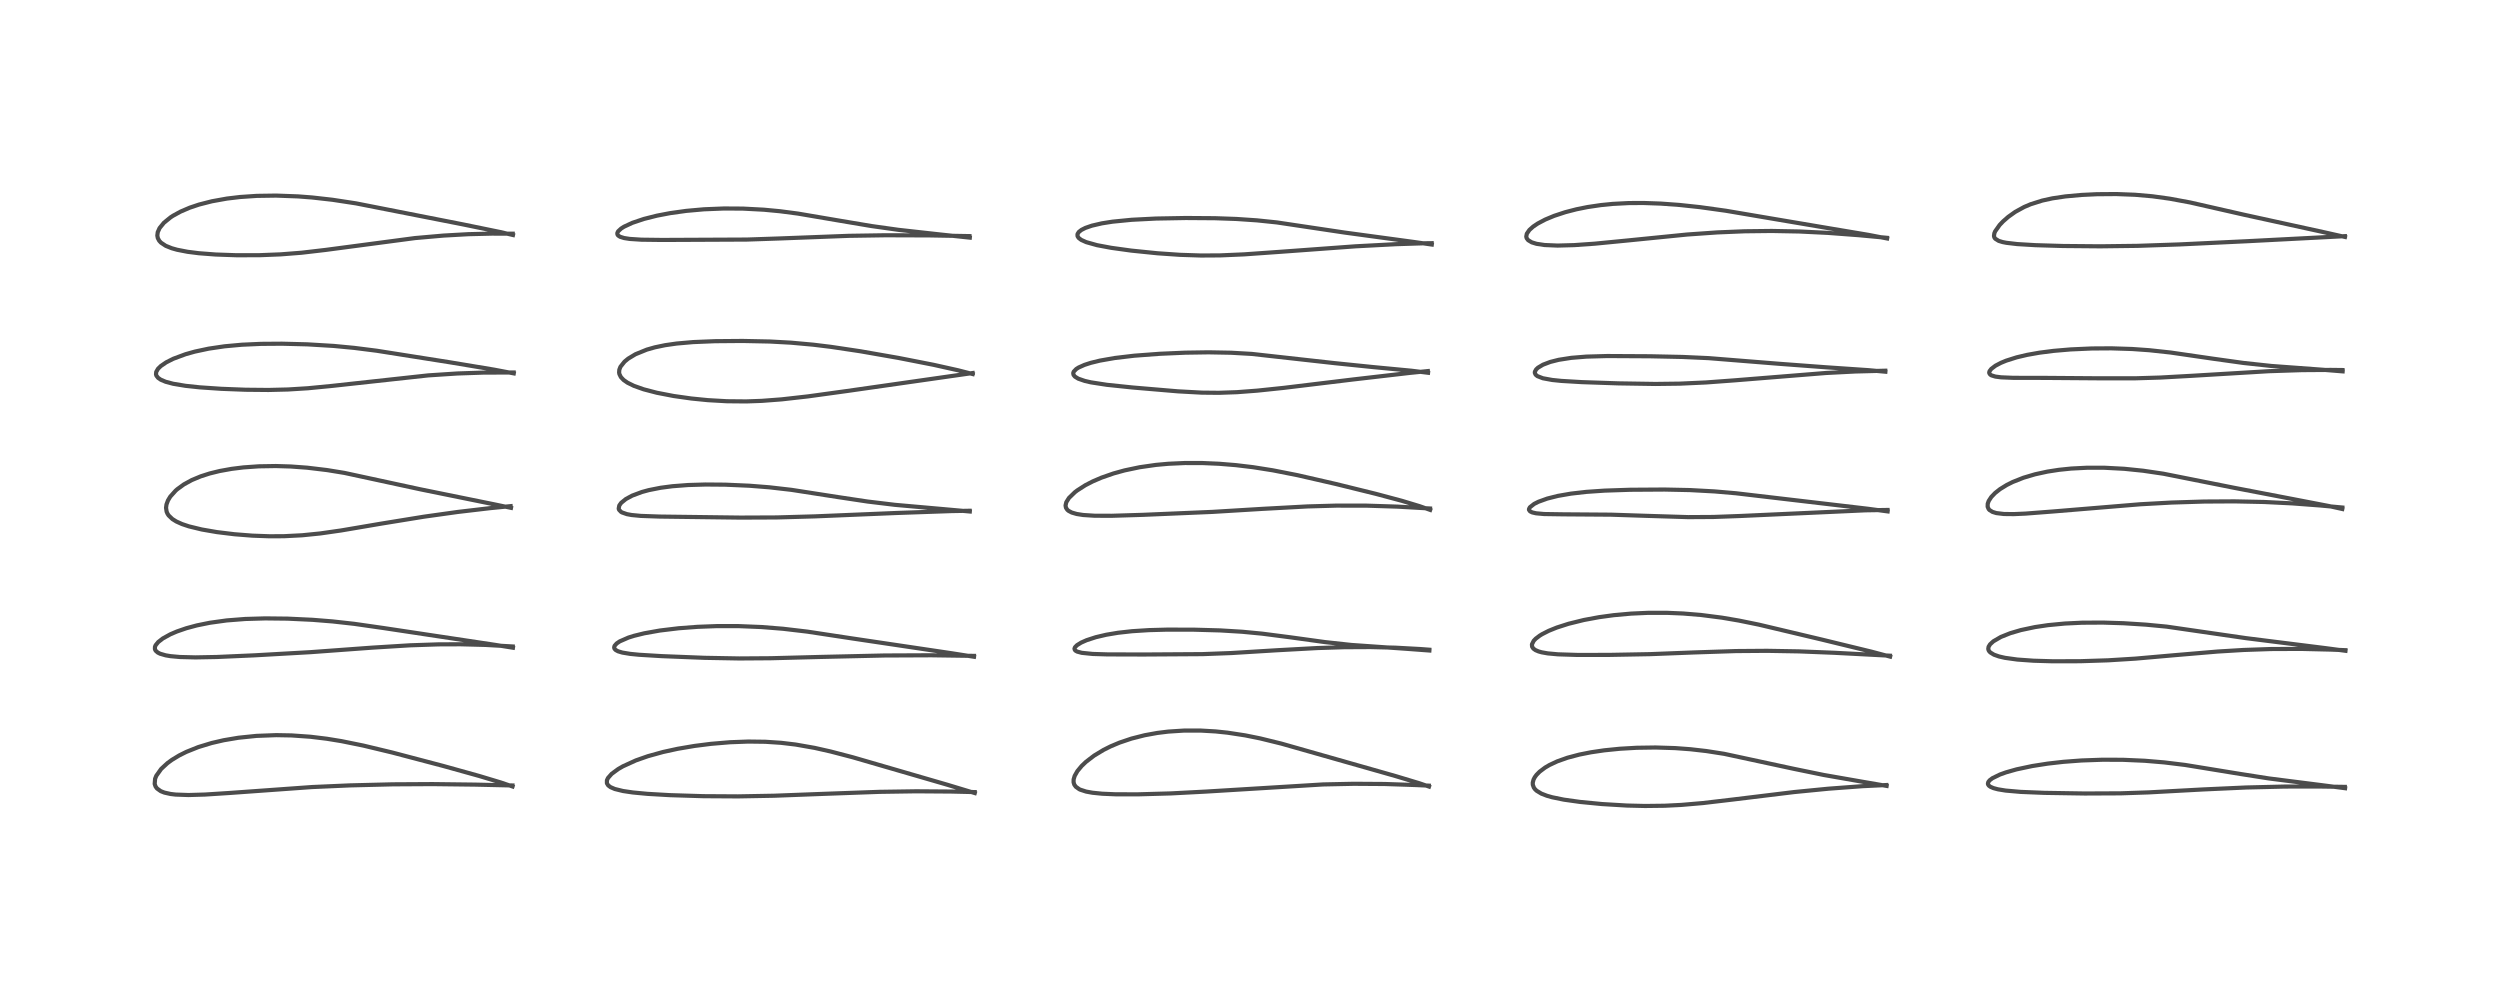 <?xml version="1.0" encoding="utf-8" standalone="no"?>
<!DOCTYPE svg PUBLIC "-//W3C//DTD SVG 1.1//EN"
  "http://www.w3.org/Graphics/SVG/1.1/DTD/svg11.dtd">
<!-- Created with matplotlib (https://matplotlib.org/) -->
<svg height="288pt" version="1.1" viewBox="0 0 720 288" width="720pt" xmlns="http://www.w3.org/2000/svg" xmlns:xlink="http://www.w3.org/1999/xlink">
 <defs>
  <style type="text/css">*{stroke-linecap:butt;stroke-linejoin:round;}</style>
 </defs>
 <g id="figure_1">
  <g id="patch_1">
   <path d="M 0 288 
L 720 288 
L 720 0 
L 0 0 
z
" style="fill:#ffffff;"/>
  </g>
  <g id="axes_1">
   <g id="line2d_1">
    <path clip-path="url(#p436bd78e16)" d="M 147.608 226.503 
L 144.241 225.358 
L 138.012 223.48 
L 127.619 220.587 
L 112.941 216.72 
L 104.637 214.727 
L 98.353 213.449 
L 94.103 212.756 
L 89.43 212.186 
L 83.971 211.801 
L 79.55 211.72 
L 73.858 211.935 
L 68.668 212.471 
L 64.423 213.186 
L 60.957 213.987 
L 57.126 215.154 
L 53.655 216.546 
L 51.59 217.58 
L 49.509 218.844 
L 48.213 219.792 
L 46.423 221.445 
L 45.014 223.426 
L 44.668 224.285 
L 44.549 225.776 
L 44.811 226.529 
L 45.222 227.087 
L 46.296 227.854 
L 47.344 228.269 
L 49.132 228.666 
L 50.576 228.836 
L 54.293 228.968 
L 59.041 228.829 
L 66.008 228.382 
L 89.867 226.669 
L 100.751 226.193 
L 113.112 225.887 
L 124.554 225.82 
L 136.865 225.97 
L 147.591 226.213 
L 147.591 226.213 
" style="fill:none;stroke:#000000;stroke-linecap:square;stroke-opacity:0.7;stroke-width:1.2;"/>
   </g>
   <g id="line2d_2">
    <path clip-path="url(#p436bd78e16)" d="M 147.727 186.541 
L 142.423 185.695 
L 110.44 180.873 
L 101.999 179.663 
L 95.804 178.973 
L 90.007 178.506 
L 82.833 178.168 
L 76.401 178.097 
L 70.618 178.265 
L 65.287 178.683 
L 60.445 179.353 
L 56.706 180.113 
L 53.651 180.936 
L 50.955 181.865 
L 49.04 182.688 
L 46.904 183.87 
L 45.581 184.895 
L 44.825 185.823 
L 44.631 186.276 
L 44.613 186.955 
L 44.833 187.405 
L 45.435 187.934 
L 46.112 188.273 
L 47.715 188.738 
L 49.114 188.973 
L 51.798 189.217 
L 56.295 189.328 
L 62.466 189.211 
L 73.298 188.735 
L 89.426 187.822 
L 107.135 186.525 
L 118.054 185.851 
L 126.312 185.574 
L 132.64 185.55 
L 139.831 185.736 
L 147.67 186.183 
L 147.67 186.183 
" style="fill:none;stroke:#000000;stroke-linecap:square;stroke-opacity:0.7;stroke-width:1.2;"/>
   </g>
   <g id="line2d_3">
    <path clip-path="url(#p436bd78e16)" d="M 147.168 146.258 
L 142.517 145.285 
L 121.055 140.921 
L 99.202 136.198 
L 94.19 135.381 
L 88.463 134.695 
L 83.726 134.349 
L 79.442 134.219 
L 74.538 134.3 
L 70.117 134.611 
L 66.724 135.029 
L 63.258 135.654 
L 60.407 136.355 
L 57.825 137.182 
L 55.245 138.256 
L 52.959 139.508 
L 51.043 140.899 
L 50.6 141.288 
L 49.042 143.024 
L 48.381 144.115 
L 47.944 145.291 
L 47.82 146.254 
L 47.991 147.369 
L 48.261 147.98 
L 48.573 148.453 
L 49.653 149.488 
L 50.785 150.193 
L 52.435 150.934 
L 54.402 151.592 
L 58.121 152.495 
L 62.484 153.247 
L 67.552 153.864 
L 72.696 154.268 
L 77.608 154.447 
L 81.779 154.427 
L 87.029 154.159 
L 92.23 153.633 
L 98.268 152.767 
L 109.815 150.803 
L 122.145 148.798 
L 131.851 147.439 
L 141.162 146.346 
L 147.067 145.766 
L 147.067 145.766 
" style="fill:none;stroke:#000000;stroke-linecap:square;stroke-opacity:0.7;stroke-width:1.2;"/>
   </g>
   <g id="line2d_4">
    <path clip-path="url(#p436bd78e16)" d="M 147.963 107.534 
L 142.323 106.463 
L 129.341 104.305 
L 108.482 101.01 
L 102.039 100.195 
L 96.104 99.628 
L 88.493 99.17 
L 81.214 98.987 
L 75.179 99.032 
L 69.663 99.28 
L 64.682 99.735 
L 60.085 100.414 
L 56.117 101.261 
L 53.455 102.008 
L 49.91 103.324 
L 47.882 104.346 
L 46.32 105.411 
L 45.509 106.209 
L 44.991 107.107 
L 44.927 107.811 
L 45.048 108.197 
L 45.54 108.829 
L 46.317 109.362 
L 47.723 109.954 
L 49.88 110.527 
L 53.435 111.119 
L 57.519 111.554 
L 63.767 111.979 
L 70.708 112.246 
L 77.331 112.31 
L 82.951 112.172 
L 88.658 111.817 
L 95.579 111.144 
L 123.319 108.111 
L 131.724 107.561 
L 139.031 107.314 
L 147.392 107.273 
L 147.934 107.277 
L 147.934 107.277 
" style="fill:none;stroke:#000000;stroke-linecap:square;stroke-opacity:0.7;stroke-width:1.2;"/>
   </g>
   <g id="line2d_5">
    <path clip-path="url(#p436bd78e16)" d="M 147.737 67.687 
L 144.015 66.817 
L 133.336 64.627 
L 102.504 58.565 
L 95.737 57.534 
L 89.913 56.877 
L 85.853 56.563 
L 79.509 56.33 
L 73.938 56.413 
L 69.117 56.739 
L 65.342 57.191 
L 61.04 57.964 
L 57.305 58.919 
L 54.672 59.802 
L 52.004 60.942 
L 49.838 62.132 
L 49.112 62.606 
L 47.211 64.153 
L 45.964 65.681 
L 45.43 66.861 
L 45.309 67.83 
L 45.444 68.556 
L 45.847 69.322 
L 46.355 69.879 
L 47.738 70.798 
L 49.464 71.495 
L 51.018 71.933 
L 54.038 72.52 
L 57.288 72.93 
L 62.089 73.298 
L 68.188 73.511 
L 74.822 73.493 
L 80.835 73.255 
L 86.854 72.784 
L 93.772 71.976 
L 119.517 68.565 
L 127.723 67.845 
L 134.904 67.444 
L 141.686 67.28 
L 147.669 67.307 
L 147.669 67.307 
" style="fill:none;stroke:#000000;stroke-linecap:square;stroke-opacity:0.7;stroke-width:1.2;"/>
   </g>
   <g id="line2d_6">
    <path clip-path="url(#p436bd78e16)" d="M 280.732 228.396 
L 272.74 225.98 
L 245.605 218.098 
L 239.216 216.429 
L 234.626 215.394 
L 229.175 214.434 
L 224.967 213.931 
L 220.417 213.63 
L 215.516 213.567 
L 210.246 213.764 
L 204.765 214.226 
L 200.022 214.828 
L 195.177 215.652 
L 190.962 216.572 
L 186.604 217.78 
L 183.128 219 
L 179.394 220.703 
L 178.023 221.496 
L 176.15 222.878 
L 175.106 224.06 
L 174.791 224.734 
L 174.787 225.585 
L 175.163 226.194 
L 175.827 226.696 
L 177.069 227.233 
L 179.442 227.815 
L 182.26 228.232 
L 186.479 228.63 
L 192.922 229.003 
L 202.539 229.297 
L 212.533 229.359 
L 222.962 229.168 
L 237.146 228.631 
L 253.271 228.052 
L 263.843 227.891 
L 274.014 227.965 
L 280.722 228.122 
L 280.722 228.122 
" style="fill:none;stroke:#000000;stroke-linecap:square;stroke-opacity:0.7;stroke-width:1.2;"/>
   </g>
   <g id="line2d_7">
    <path clip-path="url(#p436bd78e16)" d="M 280.513 189.146 
L 274.284 188.167 
L 245.357 183.86 
L 232.487 181.903 
L 225.486 181.081 
L 219.305 180.586 
L 212.722 180.32 
L 206.347 180.321 
L 200.856 180.529 
L 195.474 180.936 
L 190.042 181.591 
L 185.552 182.39 
L 182.646 183.104 
L 181.004 183.618 
L 178.489 184.714 
L 177.597 185.317 
L 176.997 186.001 
L 176.872 186.471 
L 176.969 186.822 
L 177.299 187.19 
L 177.994 187.571 
L 179.244 187.946 
L 181.532 188.323 
L 184.078 188.572 
L 190.581 188.965 
L 202.934 189.453 
L 212.907 189.635 
L 221.96 189.572 
L 236.402 189.196 
L 254.702 188.779 
L 268.217 188.718 
L 280.513 188.893 
L 280.513 188.893 
" style="fill:none;stroke:#000000;stroke-linecap:square;stroke-opacity:0.7;stroke-width:1.2;"/>
   </g>
   <g id="line2d_8">
    <path clip-path="url(#p436bd78e16)" d="M 279.305 147.309 
L 271.989 146.653 
L 257.742 145.393 
L 249.835 144.439 
L 241.292 143.153 
L 227.952 141.078 
L 221.552 140.341 
L 215.796 139.887 
L 208.877 139.586 
L 203.2 139.539 
L 198.176 139.687 
L 193.664 140.032 
L 190.267 140.478 
L 186.847 141.156 
L 184.876 141.693 
L 182.067 142.742 
L 180.253 143.722 
L 178.902 144.818 
L 178.353 145.58 
L 178.182 146.49 
L 178.302 146.836 
L 178.853 147.412 
L 179.136 147.581 
L 180.546 148.075 
L 181.882 148.322 
L 184.563 148.58 
L 189.979 148.771 
L 213.243 149.069 
L 223.68 149.023 
L 234.677 148.714 
L 258.201 147.738 
L 274.015 147.189 
L 279.261 147.097 
L 279.261 147.097 
" style="fill:none;stroke:#000000;stroke-linecap:square;stroke-opacity:0.7;stroke-width:1.2;"/>
   </g>
   <g id="line2d_9">
    <path clip-path="url(#p436bd78e16)" d="M 280.134 107.726 
L 275.971 106.652 
L 268.872 105.067 
L 258.748 103.08 
L 247.747 101.157 
L 239.315 99.894 
L 234.219 99.271 
L 227.816 98.689 
L 221.753 98.358 
L 213.861 98.195 
L 205.931 98.261 
L 199.663 98.518 
L 194.88 98.937 
L 191.569 99.412 
L 188.599 100.031 
L 186.281 100.692 
L 183.009 102.025 
L 180.915 103.288 
L 179.866 104.155 
L 178.692 105.632 
L 178.365 106.474 
L 178.303 107.278 
L 178.388 107.734 
L 178.811 108.595 
L 179.605 109.439 
L 180.718 110.216 
L 182.571 111.129 
L 185.376 112.123 
L 189.161 113.111 
L 194.009 114.048 
L 199.099 114.769 
L 203.872 115.244 
L 209.335 115.556 
L 214.921 115.608 
L 219.383 115.449 
L 225.122 115.014 
L 232.684 114.161 
L 243.881 112.617 
L 280.135 107.43 
L 280.135 107.43 
" style="fill:none;stroke:#000000;stroke-linecap:square;stroke-opacity:0.7;stroke-width:1.2;"/>
   </g>
   <g id="line2d_10">
    <path clip-path="url(#p436bd78e16)" d="M 279.308 68.439 
L 270.897 67.543 
L 258.77 66.194 
L 250.984 65.1 
L 242.22 63.626 
L 229.802 61.512 
L 224.622 60.833 
L 219.993 60.394 
L 213.99 60.078 
L 208.526 60.044 
L 202.732 60.278 
L 197.646 60.733 
L 193.026 61.377 
L 189.194 62.11 
L 185.419 63.063 
L 182.091 64.185 
L 179.711 65.296 
L 178.89 65.818 
L 178.026 66.62 
L 177.788 67.115 
L 177.821 67.532 
L 178.035 67.839 
L 178.592 68.197 
L 179.754 68.559 
L 181.37 68.812 
L 184.73 69.03 
L 190.703 69.105 
L 215.096 68.993 
L 224.293 68.683 
L 244.486 67.917 
L 255.124 67.752 
L 267.787 67.797 
L 279.201 68 
L 279.201 68 
" style="fill:none;stroke:#000000;stroke-linecap:square;stroke-opacity:0.7;stroke-width:1.2;"/>
   </g>
   <g id="line2d_11">
    <path clip-path="url(#p436bd78e16)" d="M 411.554 226.529 
L 408.744 225.568 
L 401.917 223.509 
L 369.043 214.161 
L 362.91 212.655 
L 358.607 211.786 
L 353.548 211.012 
L 350.114 210.653 
L 345.864 210.405 
L 340.974 210.405 
L 336.457 210.698 
L 333.308 211.087 
L 329.672 211.746 
L 325.879 212.709 
L 322.407 213.881 
L 319.861 214.954 
L 317.828 215.971 
L 315.09 217.628 
L 312.768 219.407 
L 311.516 220.599 
L 310.285 222.086 
L 309.502 223.469 
L 309.202 224.494 
L 309.194 225.311 
L 309.402 225.978 
L 309.835 226.582 
L 310.828 227.29 
L 311.099 227.42 
L 312.795 227.973 
L 314.627 228.309 
L 317.462 228.593 
L 321.253 228.755 
L 327.668 228.77 
L 337.234 228.501 
L 347.319 227.974 
L 381.064 225.917 
L 389.869 225.731 
L 398.786 225.791 
L 407.743 226.092 
L 411.506 226.267 
L 411.506 226.267 
" style="fill:none;stroke:#000000;stroke-linecap:square;stroke-opacity:0.7;stroke-width:1.2;"/>
   </g>
   <g id="line2d_12">
    <path clip-path="url(#p436bd78e16)" d="M 411.663 187.346 
L 405.317 186.873 
L 389.21 185.749 
L 381.601 184.923 
L 371.525 183.533 
L 363.483 182.492 
L 357.748 181.943 
L 351.445 181.56 
L 343.792 181.345 
L 336.073 181.334 
L 330.902 181.475 
L 326.035 181.785 
L 322.001 182.235 
L 318.628 182.8 
L 315.601 183.511 
L 312.933 184.38 
L 311.354 185.081 
L 310.17 185.818 
L 309.6 186.404 
L 309.448 186.816 
L 309.558 187.194 
L 309.802 187.431 
L 310.255 187.67 
L 311.548 188.014 
L 314.696 188.336 
L 318.904 188.464 
L 329.294 188.497 
L 346.312 188.388 
L 354.595 188.076 
L 367.841 187.266 
L 379.39 186.637 
L 387.125 186.393 
L 394.732 186.354 
L 401.851 186.531 
L 409.013 186.921 
L 411.64 187.117 
L 411.64 187.117 
" style="fill:none;stroke:#000000;stroke-linecap:square;stroke-opacity:0.7;stroke-width:1.2;"/>
   </g>
   <g id="line2d_13">
    <path clip-path="url(#p436bd78e16)" d="M 411.888 146.85 
L 408.856 145.782 
L 403.823 144.258 
L 396.245 142.229 
L 384.765 139.396 
L 373.729 136.863 
L 366.58 135.453 
L 360.864 134.549 
L 355.889 133.955 
L 351.106 133.564 
L 346.332 133.356 
L 341.262 133.349 
L 336.488 133.566 
L 332.919 133.89 
L 328.228 134.561 
L 323.872 135.476 
L 320.68 136.358 
L 317.217 137.566 
L 314.679 138.66 
L 312.584 139.742 
L 310.205 141.265 
L 309.574 141.749 
L 307.855 143.419 
L 307.093 144.64 
L 306.878 145.574 
L 306.997 146.231 
L 307.389 146.823 
L 307.728 147.114 
L 308.667 147.613 
L 310.093 148.029 
L 311.933 148.318 
L 315.266 148.532 
L 320.173 148.546 
L 329.14 148.274 
L 349.179 147.424 
L 363.609 146.55 
L 376.553 145.851 
L 384.826 145.617 
L 393.573 145.626 
L 402.591 145.915 
L 411.85 146.446 
L 411.85 146.446 
" style="fill:none;stroke:#000000;stroke-linecap:square;stroke-opacity:0.7;stroke-width:1.2;"/>
   </g>
   <g id="line2d_14">
    <path clip-path="url(#p436bd78e16)" d="M 411.281 107.357 
L 406.492 106.767 
L 395.41 105.715 
L 384.331 104.58 
L 360.504 101.927 
L 354.568 101.589 
L 348.078 101.467 
L 341.331 101.572 
L 334.017 101.89 
L 326.648 102.443 
L 321.071 103.104 
L 316.774 103.857 
L 314.175 104.491 
L 312.335 105.085 
L 310.644 105.841 
L 309.956 106.279 
L 309.237 107.029 
L 309.092 107.425 
L 309.169 107.951 
L 309.573 108.462 
L 310.55 109.061 
L 312.433 109.713 
L 314.194 110.118 
L 318.792 110.827 
L 326.142 111.594 
L 339.247 112.705 
L 346.134 113.08 
L 351.019 113.13 
L 356.242 112.947 
L 362.084 112.505 
L 369.701 111.707 
L 389.597 109.297 
L 406.035 107.393 
L 411.228 106.871 
L 411.228 106.871 
" style="fill:none;stroke:#000000;stroke-linecap:square;stroke-opacity:0.7;stroke-width:1.2;"/>
   </g>
   <g id="line2d_15">
    <path clip-path="url(#p436bd78e16)" d="M 412.356 70.43 
L 407.092 69.673 
L 387.186 66.968 
L 367.735 64.057 
L 362.004 63.462 
L 356.117 63.063 
L 349.932 62.845 
L 341.51 62.785 
L 332.913 62.942 
L 325.927 63.297 
L 320.399 63.842 
L 317.347 64.322 
L 314.465 64.991 
L 312.595 65.638 
L 311.452 66.217 
L 310.699 66.81 
L 310.318 67.425 
L 310.326 68.007 
L 310.654 68.525 
L 311.394 69.088 
L 312.838 69.74 
L 315.945 70.609 
L 320.033 71.376 
L 325.824 72.175 
L 333.381 72.945 
L 339.839 73.389 
L 345.9 73.586 
L 351.485 73.55 
L 358.295 73.257 
L 368.721 72.52 
L 390.385 70.938 
L 402.066 70.321 
L 410.165 70.065 
L 412.323 70.037 
L 412.323 70.037 
" style="fill:none;stroke:#000000;stroke-linecap:square;stroke-opacity:0.7;stroke-width:1.2;"/>
   </g>
   <g id="line2d_16">
    <path clip-path="url(#p436bd78e16)" d="M 543.348 226.341 
L 536.928 225.236 
L 525.215 223.186 
L 516.598 221.417 
L 496.571 217.105 
L 491.448 216.305 
L 486.844 215.779 
L 482.461 215.453 
L 476.796 215.278 
L 471.358 215.36 
L 466.522 215.64 
L 461.997 216.097 
L 458.185 216.659 
L 454.835 217.324 
L 451.438 218.224 
L 448.481 219.274 
L 446.24 220.326 
L 444.982 221.066 
L 443.413 222.245 
L 442.51 223.162 
L 442.023 223.823 
L 441.66 224.517 
L 441.432 225.412 
L 441.45 226.008 
L 441.747 226.83 
L 442.105 227.317 
L 442.554 227.739 
L 443.923 228.568 
L 445.52 229.185 
L 447.041 229.615 
L 450.37 230.296 
L 455.097 230.96 
L 461.366 231.568 
L 468.539 231.995 
L 473.749 232.121 
L 479.431 232.053 
L 484.188 231.818 
L 490.401 231.283 
L 499.016 230.27 
L 516.684 228.115 
L 526.565 227.146 
L 536.433 226.415 
L 543.275 226.089 
L 543.275 226.089 
" style="fill:none;stroke:#000000;stroke-linecap:square;stroke-opacity:0.7;stroke-width:1.2;"/>
   </g>
   <g id="line2d_17">
    <path clip-path="url(#p436bd78e16)" d="M 544.359 189.106 
L 539.036 187.692 
L 524.586 184.175 
L 506.547 179.894 
L 500.769 178.716 
L 495.902 177.886 
L 489.877 177.112 
L 484.724 176.688 
L 480.203 176.498 
L 474.558 176.5 
L 469.722 176.719 
L 464.729 177.172 
L 460.52 177.748 
L 456.142 178.56 
L 451.723 179.652 
L 448.359 180.733 
L 446.027 181.676 
L 444.099 182.66 
L 443.416 183.082 
L 442.293 183.938 
L 441.717 184.539 
L 441.192 185.579 
L 441.249 186.262 
L 441.619 186.803 
L 442.225 187.238 
L 443.09 187.607 
L 444.012 187.867 
L 445.753 188.176 
L 448.697 188.445 
L 454.129 188.616 
L 463.253 188.615 
L 475.198 188.395 
L 487.87 187.903 
L 499.947 187.506 
L 508.91 187.437 
L 518.081 187.595 
L 528.248 188 
L 544.305 188.84 
L 544.305 188.84 
" style="fill:none;stroke:#000000;stroke-linecap:square;stroke-opacity:0.7;stroke-width:1.2;"/>
   </g>
   <g id="line2d_18">
    <path clip-path="url(#p436bd78e16)" d="M 543.637 147.281 
L 537.873 146.514 
L 499.964 142.061 
L 493.772 141.526 
L 486.688 141.142 
L 479.387 140.988 
L 469.475 141.053 
L 462.121 141.299 
L 456.865 141.659 
L 452.436 142.165 
L 448.679 142.818 
L 445.607 143.591 
L 443.049 144.515 
L 441.849 145.12 
L 440.612 146.09 
L 440.353 146.585 
L 440.351 146.837 
L 440.654 147.267 
L 441.287 147.578 
L 442.387 147.831 
L 444.684 148.041 
L 450.243 148.127 
L 463.979 148.227 
L 474.162 148.561 
L 486.204 148.931 
L 493.458 148.887 
L 501.204 148.605 
L 537.232 146.969 
L 543.616 146.866 
L 543.616 146.866 
" style="fill:none;stroke:#000000;stroke-linecap:square;stroke-opacity:0.7;stroke-width:1.2;"/>
   </g>
   <g id="line2d_19">
    <path clip-path="url(#p436bd78e16)" d="M 542.989 107.052 
L 538.095 106.606 
L 525.662 105.761 
L 512.458 104.776 
L 492.079 103.142 
L 484.577 102.802 
L 475.239 102.604 
L 462.87 102.537 
L 456.879 102.705 
L 452.54 103.058 
L 448.908 103.625 
L 446.491 104.233 
L 444.384 105.031 
L 442.938 105.894 
L 442.407 106.396 
L 442.045 107.062 
L 442.028 107.4 
L 442.263 107.908 
L 442.766 108.325 
L 444.342 108.938 
L 447.039 109.432 
L 449.656 109.701 
L 455.578 110.053 
L 466.158 110.411 
L 476.743 110.579 
L 483.792 110.49 
L 491.306 110.148 
L 499.502 109.544 
L 525.877 107.42 
L 534.313 106.988 
L 542.962 106.761 
L 542.962 106.761 
" style="fill:none;stroke:#000000;stroke-linecap:square;stroke-opacity:0.7;stroke-width:1.2;"/>
   </g>
   <g id="line2d_20">
    <path clip-path="url(#p436bd78e16)" d="M 543.497 68.679 
L 538.083 67.636 
L 527.752 65.902 
L 510.801 63.034 
L 497.042 60.696 
L 489.525 59.65 
L 483.717 59.029 
L 478.321 58.635 
L 473.317 58.459 
L 469.1 58.483 
L 464.464 58.723 
L 461.057 59.063 
L 457.226 59.63 
L 454.019 60.276 
L 450.81 61.106 
L 447.598 62.163 
L 445.025 63.236 
L 442.866 64.377 
L 441.571 65.247 
L 440.47 66.225 
L 439.722 67.309 
L 439.562 68.146 
L 439.678 68.601 
L 440.107 69.172 
L 441.152 69.798 
L 442.517 70.217 
L 444.813 70.565 
L 448.571 70.725 
L 453.377 70.593 
L 459.282 70.18 
L 468.943 69.237 
L 485.881 67.542 
L 494.605 66.932 
L 502.489 66.607 
L 510.234 66.517 
L 518.207 66.668 
L 526.431 67.069 
L 535.284 67.733 
L 543.447 68.49 
L 543.447 68.49 
" style="fill:none;stroke:#000000;stroke-linecap:square;stroke-opacity:0.7;stroke-width:1.2;"/>
   </g>
   <g id="line2d_21">
    <path clip-path="url(#p436bd78e16)" d="M 675.388 227.003 
L 668.814 226.148 
L 653.424 224.188 
L 645.256 222.909 
L 629.336 220.309 
L 623.277 219.569 
L 617.679 219.098 
L 611.43 218.824 
L 605.554 218.8 
L 599.482 219.014 
L 594.249 219.408 
L 589.765 219.918 
L 585.292 220.617 
L 580.764 221.578 
L 577.751 222.43 
L 575.99 223.06 
L 573.814 224.124 
L 573.03 224.718 
L 572.636 225.212 
L 572.514 225.689 
L 572.575 225.947 
L 572.809 226.278 
L 573.236 226.594 
L 574.124 226.98 
L 575.394 227.32 
L 577.622 227.685 
L 581.973 228.066 
L 588.787 228.342 
L 600.408 228.527 
L 610.744 228.478 
L 618.765 228.21 
L 634.483 227.359 
L 646.949 226.794 
L 658.018 226.529 
L 667.525 226.508 
L 675.306 226.622 
L 675.306 226.622 
" style="fill:none;stroke:#000000;stroke-linecap:square;stroke-opacity:0.7;stroke-width:1.2;"/>
   </g>
   <g id="line2d_22">
    <path clip-path="url(#p436bd78e16)" d="M 675.489 187.426 
L 669.956 186.689 
L 646.895 183.792 
L 623.982 180.467 
L 618.031 179.9 
L 611.584 179.489 
L 605.643 179.304 
L 599.602 179.34 
L 594.671 179.577 
L 589.82 180.042 
L 586.072 180.601 
L 582.015 181.463 
L 578.973 182.356 
L 576.265 183.435 
L 574.098 184.692 
L 573.139 185.57 
L 572.715 186.267 
L 572.62 186.879 
L 572.709 187.247 
L 572.868 187.535 
L 573.209 187.907 
L 574.26 188.549 
L 575.697 189.057 
L 577.429 189.457 
L 580.995 189.952 
L 585.678 190.287 
L 591.209 190.449 
L 599.061 190.429 
L 607.128 190.171 
L 615.025 189.682 
L 626.107 188.708 
L 638.657 187.643 
L 646.092 187.193 
L 654.07 186.919 
L 662.676 186.881 
L 671.306 187.085 
L 675.491 187.253 
L 675.491 187.253 
" style="fill:none;stroke:#000000;stroke-linecap:square;stroke-opacity:0.7;stroke-width:1.2;"/>
   </g>
   <g id="line2d_23">
    <path clip-path="url(#p436bd78e16)" d="M 674.581 146.591 
L 670.754 145.743 
L 660.698 143.802 
L 643.412 140.483 
L 623.046 136.429 
L 617.193 135.566 
L 611.79 135.012 
L 606.039 134.709 
L 601.178 134.703 
L 596.503 134.942 
L 592.973 135.307 
L 589.678 135.817 
L 586.092 136.597 
L 582.749 137.59 
L 579.662 138.814 
L 577.963 139.663 
L 575.998 140.875 
L 574.596 141.982 
L 573.5 143.122 
L 572.747 144.274 
L 572.461 145.081 
L 572.442 145.941 
L 572.735 146.613 
L 572.985 146.894 
L 573.839 147.427 
L 574.946 147.766 
L 577.117 148.031 
L 579.956 148.063 
L 583.336 147.916 
L 591.523 147.285 
L 616.403 145.228 
L 625.417 144.733 
L 634.833 144.442 
L 643.53 144.392 
L 652.05 144.572 
L 660.223 144.975 
L 668.298 145.584 
L 674.593 146.167 
L 674.593 146.167 
" style="fill:none;stroke:#000000;stroke-linecap:square;stroke-opacity:0.7;stroke-width:1.2;"/>
   </g>
   <g id="line2d_24">
    <path clip-path="url(#p436bd78e16)" d="M 674.68 106.952 
L 668.866 106.481 
L 654.137 105.397 
L 646.122 104.53 
L 637.431 103.317 
L 625.095 101.522 
L 618.979 100.86 
L 614.049 100.512 
L 608.06 100.321 
L 602.449 100.358 
L 596.341 100.631 
L 591.425 101.051 
L 587.37 101.571 
L 583.817 102.201 
L 580.788 102.917 
L 577.788 103.869 
L 576.251 104.503 
L 574.706 105.317 
L 573.497 106.229 
L 572.999 106.884 
L 572.894 107.252 
L 572.915 107.478 
L 573.181 107.878 
L 573.536 108.107 
L 574.675 108.457 
L 576.316 108.671 
L 579.858 108.818 
L 588.781 108.832 
L 604.291 108.949 
L 614.849 108.954 
L 622.134 108.736 
L 631.27 108.229 
L 653.482 106.901 
L 662.973 106.594 
L 671.258 106.533 
L 674.635 106.573 
L 674.635 106.573 
" style="fill:none;stroke:#000000;stroke-linecap:square;stroke-opacity:0.7;stroke-width:1.2;"/>
   </g>
   <g id="line2d_25">
    <path clip-path="url(#p436bd78e16)" d="M 675.355 68.24 
L 669.374 66.895 
L 646.371 61.863 
L 630.747 58.306 
L 624.877 57.219 
L 619.894 56.531 
L 614.888 56.092 
L 609.5 55.888 
L 603.913 55.932 
L 599.461 56.143 
L 594.811 56.567 
L 591.098 57.122 
L 588.17 57.764 
L 584.812 58.826 
L 582.971 59.609 
L 580.402 61.016 
L 578.371 62.458 
L 576.883 63.761 
L 575.891 64.801 
L 574.606 66.623 
L 574.371 67.187 
L 574.266 67.961 
L 574.366 68.362 
L 574.616 68.739 
L 575.621 69.37 
L 576.763 69.717 
L 577.834 69.928 
L 580.963 70.296 
L 586.207 70.61 
L 594.135 70.845 
L 604.851 70.939 
L 615.646 70.803 
L 627.69 70.395 
L 647.317 69.461 
L 675.334 68.012 
L 675.334 68.012 
" style="fill:none;stroke:#000000;stroke-linecap:square;stroke-opacity:0.7;stroke-width:1.2;"/>
   </g>
  </g>
 </g>
 <defs>
  <clipPath id="p436bd78e16">
   <rect height="262.08" width="694.08" x="12.96" y="12.96"/>
  </clipPath>
 </defs>
</svg>
